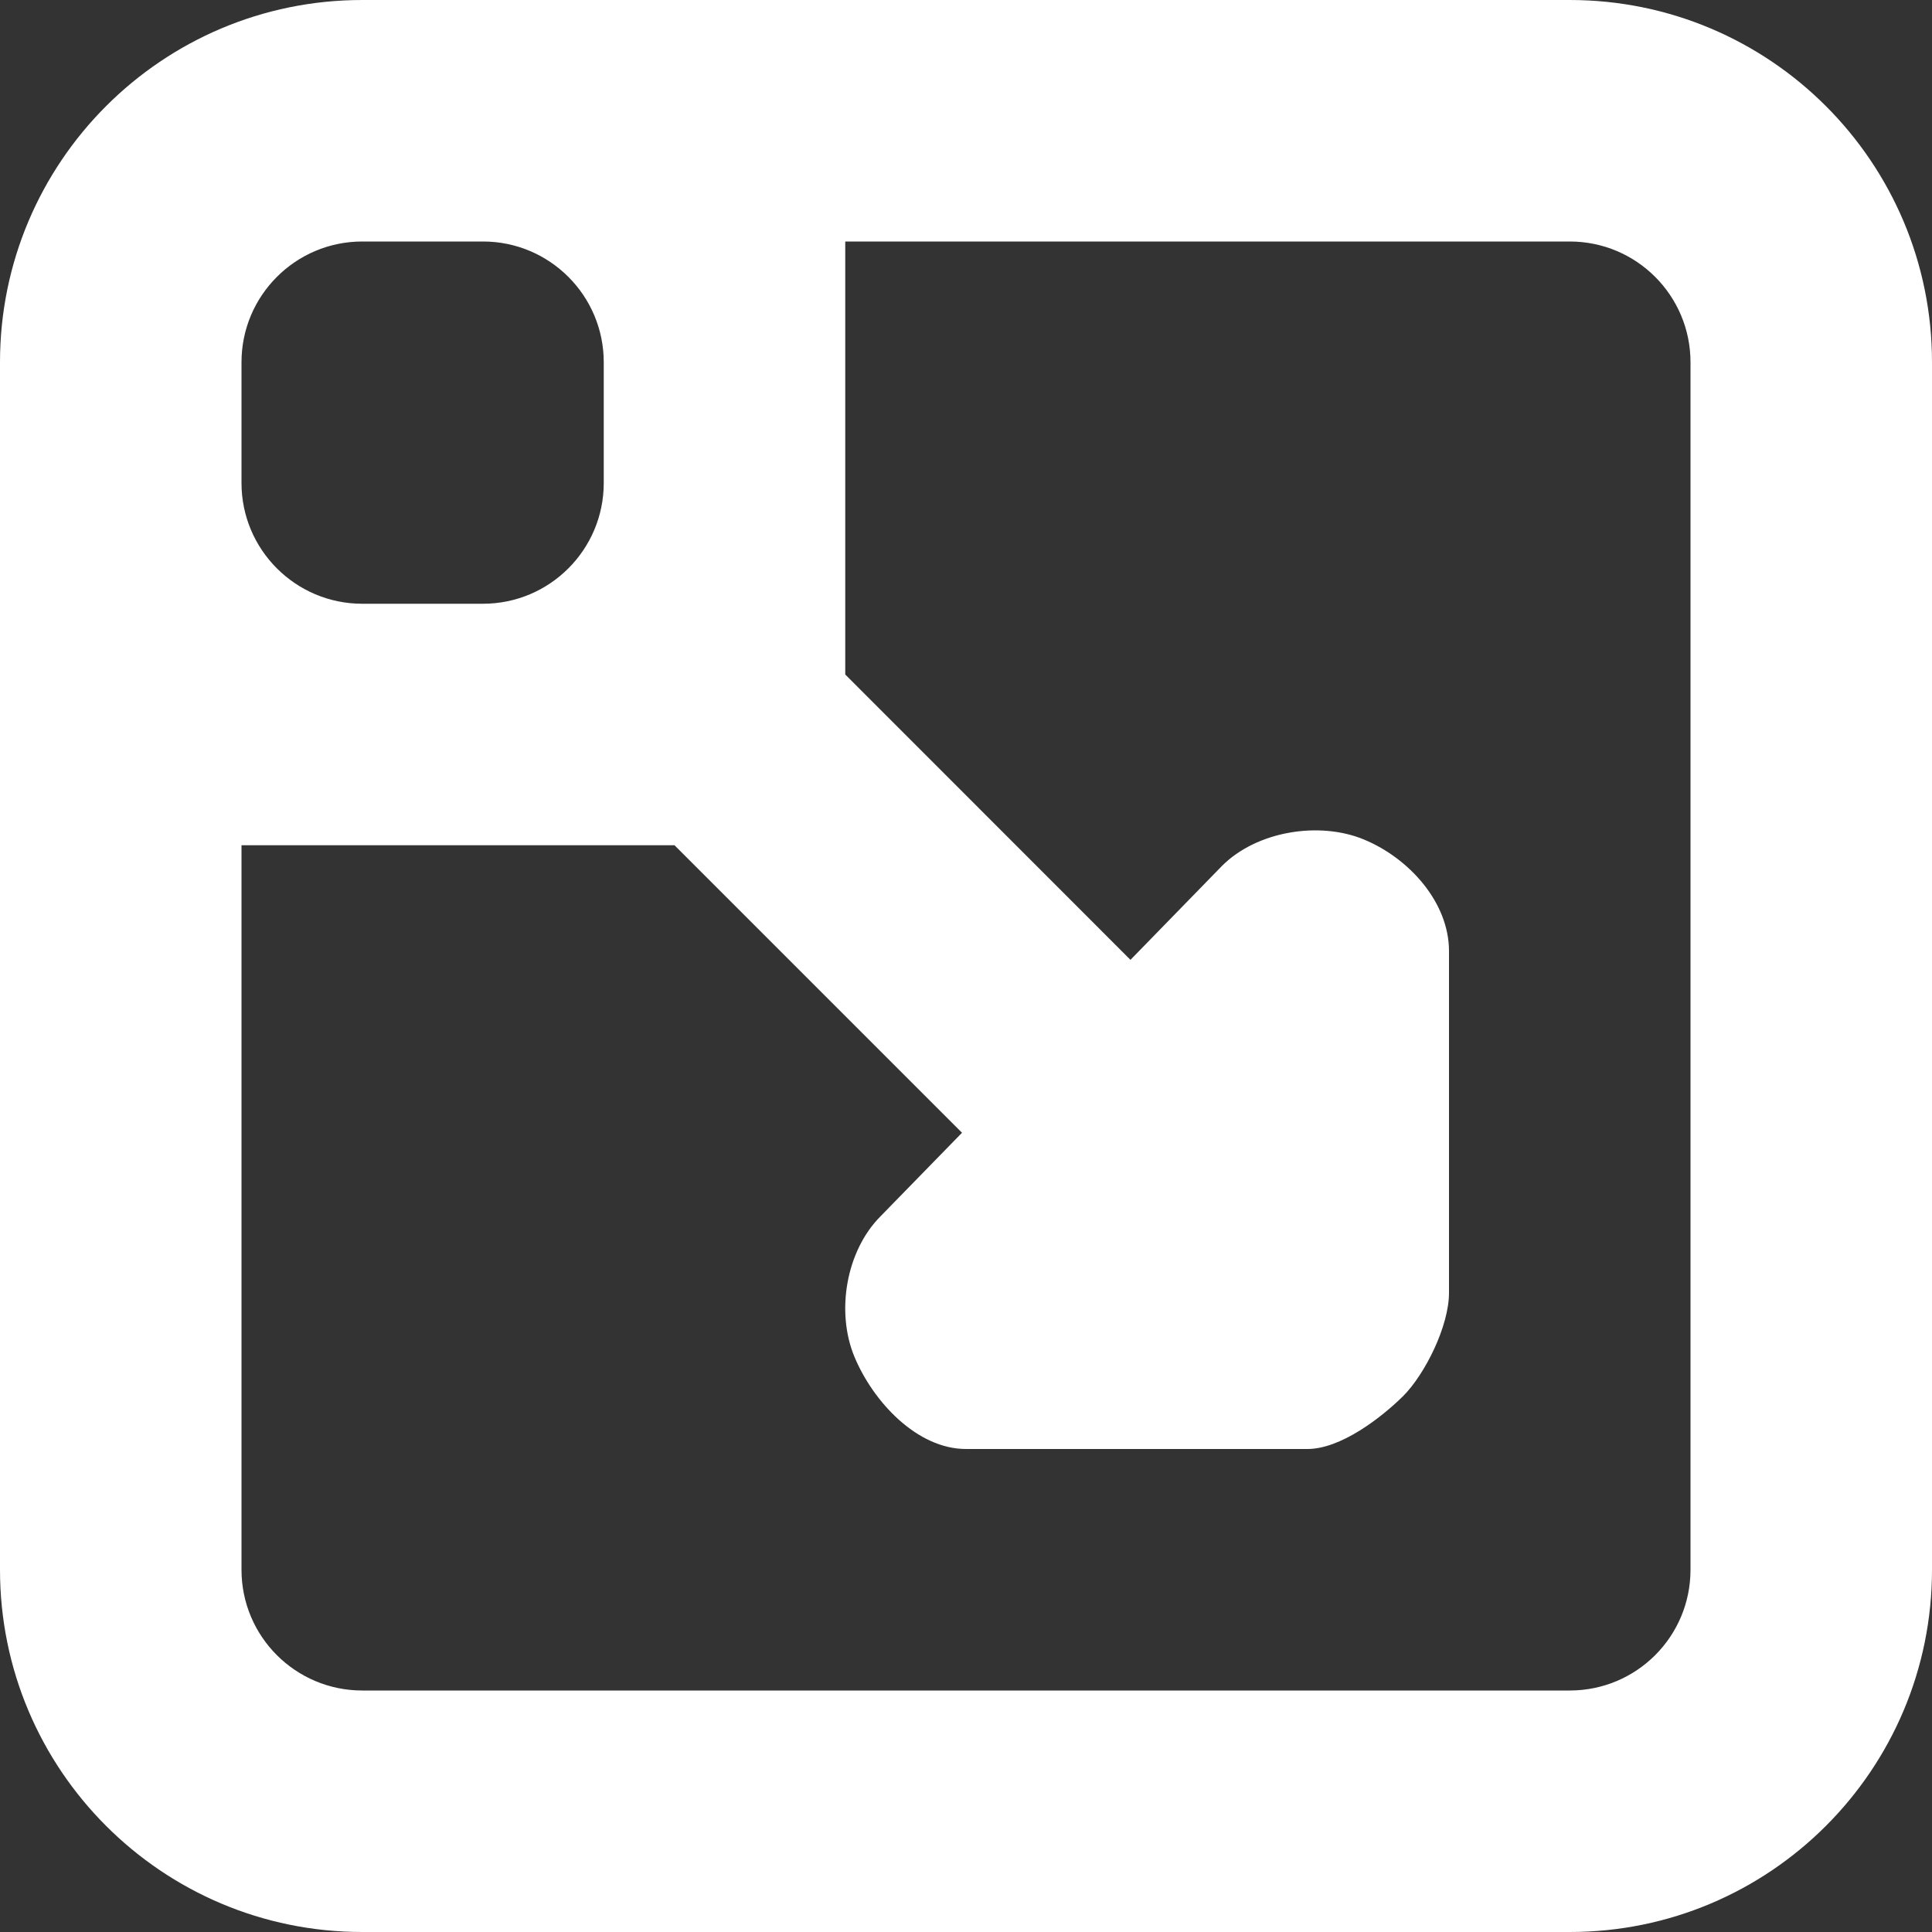 <?xml version="1.0" encoding="utf-8"?> <!-- Generator: IcoMoon.io --> <!DOCTYPE svg PUBLIC "-//W3C//DTD SVG 1.1//EN" "http://www.w3.org/Graphics/SVG/1.1/DTD/svg11.dtd"> <svg version="1.1" id="Layer_1" xmlns="http://www.w3.org/2000/svg" xmlns:xlink="http://www.w3.org/1999/xlink" x="0px" y="0px" width="48px" height="48px" viewBox="0 0 48 48" enable-background="new 0 0 16 16" xml:space="preserve" fill="#FFFFFF"><rect x="0" y="0" width="48" height="48" fill="#333333" stroke="none"/> <path d="M 39.00,0.00L9.00,0.00 C 4.029,0.00,0.00,4.029,0.00,9.00l0.00,30.00 c0.00,4.971, 4.029,9.00, 9.00,9.00l30.00,0.00 c 4.971,0.00, 9.00-4.029, 9.00-9.00L48.00,9.00 C 48.00,4.029, 43.971,0.00, 39.00,0.00z M 6.00,9.00 c0.00-1.656, 1.344-3.00, 3.00-3.00l3.00,0.00 c 1.656,0.00, 3.00,1.344, 3.00,3.00l0.00,3.00 c0.00,1.656-1.344,3.00-3.00,3.00L9.00,15.00 C 7.344,15.00, 6.00,13.656, 6.00,12.00L6.00,9.00 z M 42.00,39.00c0.00,1.659-1.341,3.00-3.00,3.00L9.00,42.00 c-1.656,0.00-3.00-1.341-3.00-3.00L6.00,21.00 l10.758,0.00 l 7.143,7.143l-2.022,2.073c-0.858,0.858-1.116,2.373-0.651,3.492S 22.785,36.00, 24.00,36.00l8.484,0.00 c 0.828,0.00, 1.836-0.78, 2.379-1.317C 35.406,34.137, 36.00,32.946, 36.00,32.118L36.00,23.631 c0.00-1.212-0.99-2.307-2.109-2.772 c-1.119-0.465-2.67-0.207-3.528,0.651L 28.086,23.847L 21.00,16.758L21.00,6.00 l18.00,0.00 c 1.659,0.00, 3.00,1.344, 3.00,3.00L42.00,39.00 z" ></path></svg>